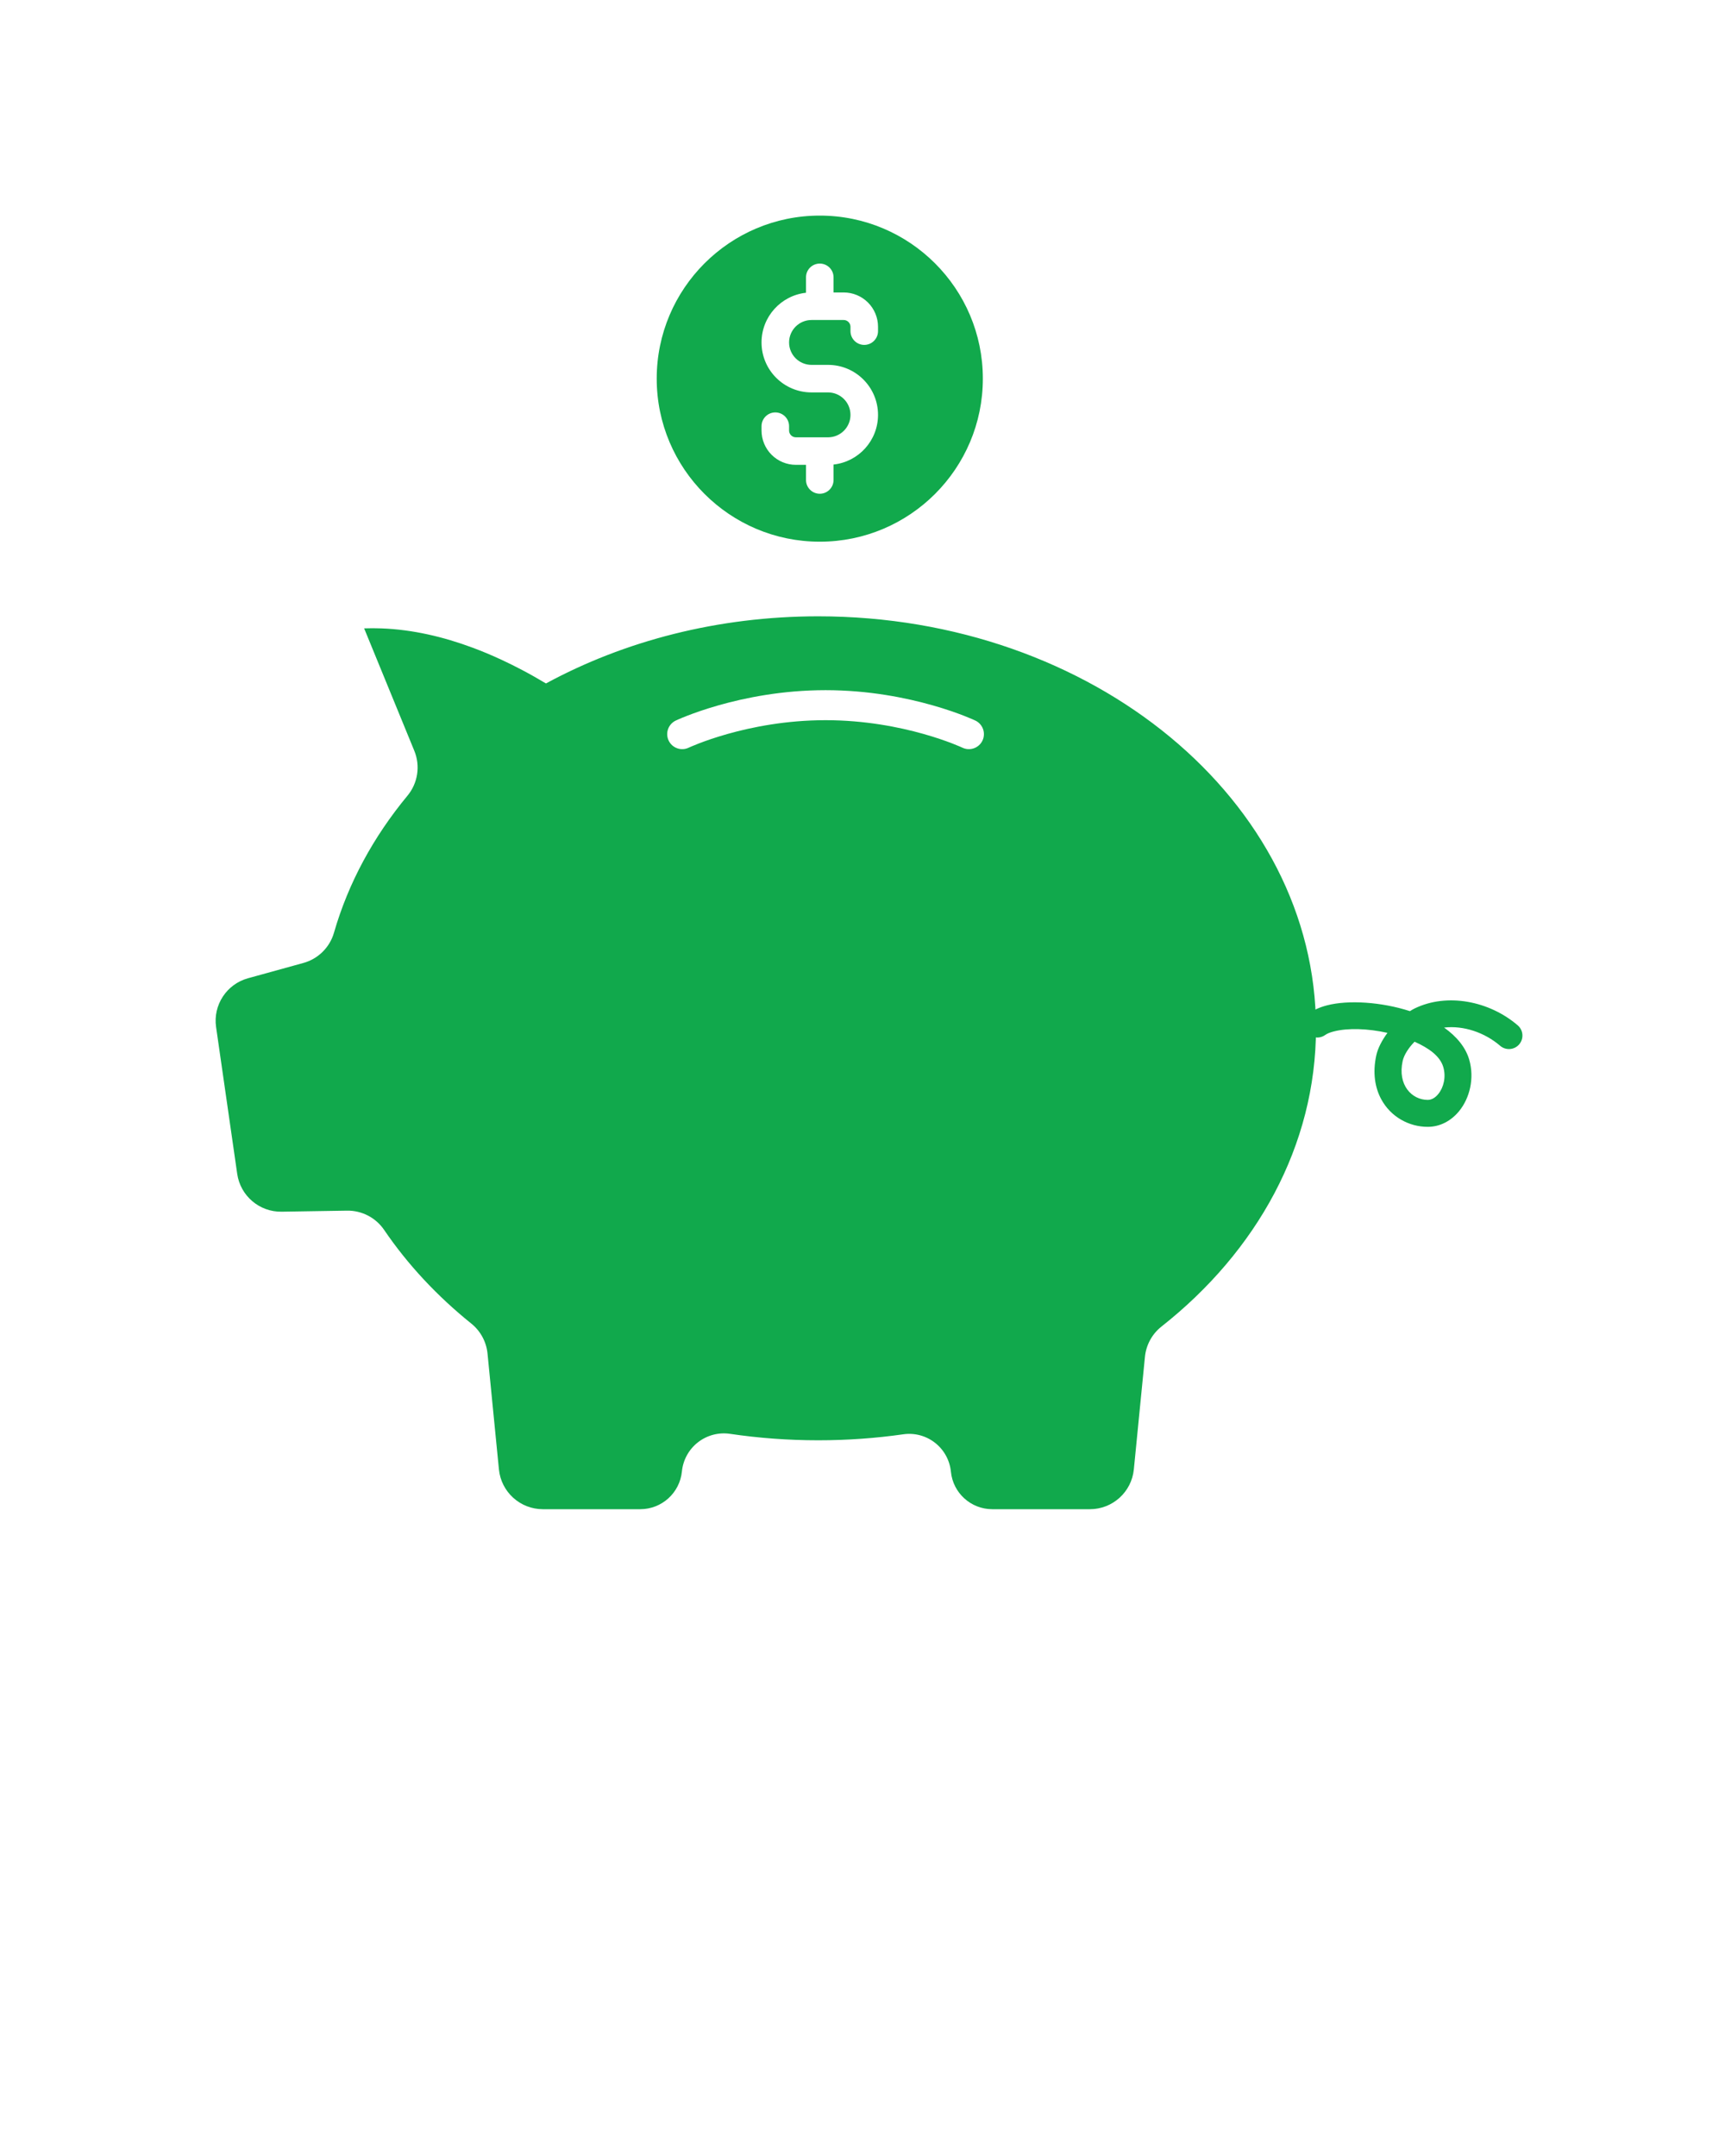 <svg xmlns="http://www.w3.org/2000/svg" xmlns:xlink="http://www.w3.org/1999/xlink" xmlns:serif="http://www.serif.com/" viewBox="0 0 64 80" version="1.1" xml:space="preserve" style="" x="0px" y="0px" fill-rule="evenodd" clip-rule="evenodd" stroke-linejoin="round" stroke-miterlimit="2"><g transform="matrix(1,0,0,1,-213,-141)"><g transform="matrix(1,0,0,1,213,141)"><rect x="0" y="0" width="64" height="64" style="" fill="none"/><g transform="matrix(1,0,0,1,-213,-141)"><path d="M233.256,166.36C236.16,164.785 239.63,163.869 243.358,163.869C253.55,163.869 261.825,170.719 261.825,179.156C261.825,183.507 259.624,187.436 256.095,190.221C255.745,190.496 255.523,190.903 255.479,191.346C255.38,192.351 255.196,194.212 255.067,195.524C254.984,196.361 254.28,197 253.438,197L249.815,197C249.022,197 248.357,196.398 248.28,195.608C248.28,195.608 248.28,195.608 248.28,195.608C248.238,195.186 248.026,194.798 247.691,194.536C247.357,194.274 246.931,194.16 246.511,194.221C245.486,194.367 244.432,194.443 243.358,194.443C242.242,194.443 241.149,194.361 240.088,194.204C239.664,194.141 239.233,194.254 238.895,194.518C238.557,194.781 238.342,195.172 238.3,195.599C238.3,195.599 238.3,195.599 238.3,195.599C238.221,196.394 237.553,197 236.753,197L233.14,197C232.299,197 231.594,196.361 231.511,195.524C231.379,194.178 231.189,192.25 231.088,191.227C231.045,190.788 230.827,190.386 230.483,190.11C229.217,189.091 228.127,187.923 227.254,186.64C226.944,186.183 226.425,185.913 225.873,185.922C225.188,185.932 224.236,185.948 223.449,185.961C222.625,185.975 221.919,185.373 221.801,184.558C221.582,183.034 221.236,180.634 221.017,179.11C220.899,178.294 221.407,177.518 222.201,177.299C222.872,177.114 223.659,176.897 224.254,176.732C224.804,176.581 225.235,176.154 225.392,175.606C225.923,173.761 226.859,172.045 228.117,170.526C228.503,170.06 228.601,169.42 228.372,168.86C227.73,167.293 226.51,164.316 226.51,164.316C226.725,164.308 226.939,164.309 227.153,164.317C228.312,164.36 229.454,164.63 230.538,165.034C230.709,165.098 230.879,165.165 231.048,165.235C231.245,165.317 231.44,165.404 231.633,165.494C231.88,165.609 232.125,165.731 232.367,165.859C232.666,166.016 232.96,166.183 233.249,166.356L233.256,166.36ZM238.55,168.744C238.55,168.744 240.71,167.723 243.629,167.723C246.548,167.723 248.708,168.744 248.708,168.744C248.986,168.876 249.319,168.757 249.451,168.48C249.583,168.202 249.464,167.869 249.187,167.737C249.187,167.737 246.824,166.609 243.629,166.609C240.434,166.609 238.072,167.737 238.072,167.737C237.794,167.869 237.676,168.202 237.808,168.48C237.94,168.757 238.272,168.876 238.55,168.744Z" fill="#11a94c"/></g><g transform="matrix(0.705,0.108,-0.108,0.705,34.361,-88.057)"><path d="M51.538,170.227C49.998,169.978 48.284,170.129 47.229,170.582C46.881,170.731 46.597,170.914 46.386,171.118C46.108,171.387 46.101,171.831 46.37,172.109C46.639,172.387 47.083,172.395 47.362,172.126C47.465,172.025 47.611,171.944 47.782,171.871C48.476,171.573 49.517,171.45 50.553,171.521C50.332,171.943 50.18,172.383 50.156,172.763C50.097,173.703 50.349,174.439 50.748,174.973C51.383,175.822 52.409,176.184 53.365,176.037C53.994,175.941 54.517,175.55 54.852,174.985C55.296,174.237 55.397,173.174 54.965,172.248C54.684,171.647 54.135,171.159 53.425,170.804C54.406,170.533 55.55,170.736 56.45,171.299C56.778,171.504 57.211,171.404 57.416,171.076C57.621,170.747 57.522,170.314 57.193,170.109C55.543,169.078 53.303,168.986 51.763,170.049C51.689,170.1 51.614,170.16 51.538,170.227ZM52.017,171.763C51.77,172.104 51.577,172.514 51.556,172.851C51.476,174.127 52.335,174.777 53.152,174.651C53.368,174.618 53.531,174.463 53.646,174.269C53.877,173.879 53.919,173.324 53.694,172.841C53.438,172.292 52.778,171.971 52.017,171.763Z" fill="#11a94c"/></g><g transform="matrix(1,0,0,1,-213,-141)"><path d="M243.415,149C246.754,149 249.465,151.711 249.465,155.05C249.465,158.389 246.754,161.1 243.415,161.1C240.076,161.1 237.365,158.389 237.365,155.05C237.365,151.711 240.076,149 243.415,149ZM242.904,151.863C241.976,151.965 241.254,152.751 241.254,153.707L241.254,153.707C241.254,154.731 242.084,155.561 243.109,155.561L243.721,155.561C244.181,155.561 244.554,155.934 244.554,156.394L244.554,156.394C244.554,156.854 244.181,157.227 243.721,157.227L242.528,157.227C242.461,157.227 242.397,157.2 242.35,157.153C242.302,157.105 242.276,157.041 242.276,156.974L242.276,156.814C242.276,156.532 242.047,156.303 241.765,156.303C241.483,156.303 241.254,156.532 241.254,156.814L241.254,156.974C241.254,157.312 241.388,157.636 241.627,157.875C241.866,158.114 242.19,158.248 242.528,158.248L242.904,158.248L242.904,158.81C242.904,159.092 243.133,159.321 243.415,159.321C243.697,159.321 243.926,159.092 243.926,158.81L243.926,158.237C244.854,158.136 245.576,157.349 245.576,156.394L245.576,156.394C245.576,155.37 244.746,154.539 243.721,154.539L243.109,154.539C242.649,154.539 242.276,154.167 242.276,153.707L242.276,153.707C242.276,153.247 242.649,152.874 243.109,152.874L244.302,152.874C244.369,152.874 244.433,152.9 244.48,152.948C244.528,152.995 244.554,153.059 244.554,153.126L244.554,153.287C244.554,153.569 244.783,153.798 245.065,153.798C245.347,153.798 245.576,153.569 245.576,153.287L245.576,153.126C245.576,152.788 245.442,152.464 245.203,152.225C244.964,151.986 244.64,151.852 244.302,151.852L243.926,151.852L243.926,151.29C243.926,151.008 243.697,150.78 243.415,150.78C243.133,150.78 242.904,151.008 242.904,151.29L242.904,151.863Z" fill="#11a94c"/></g></g></g></svg>